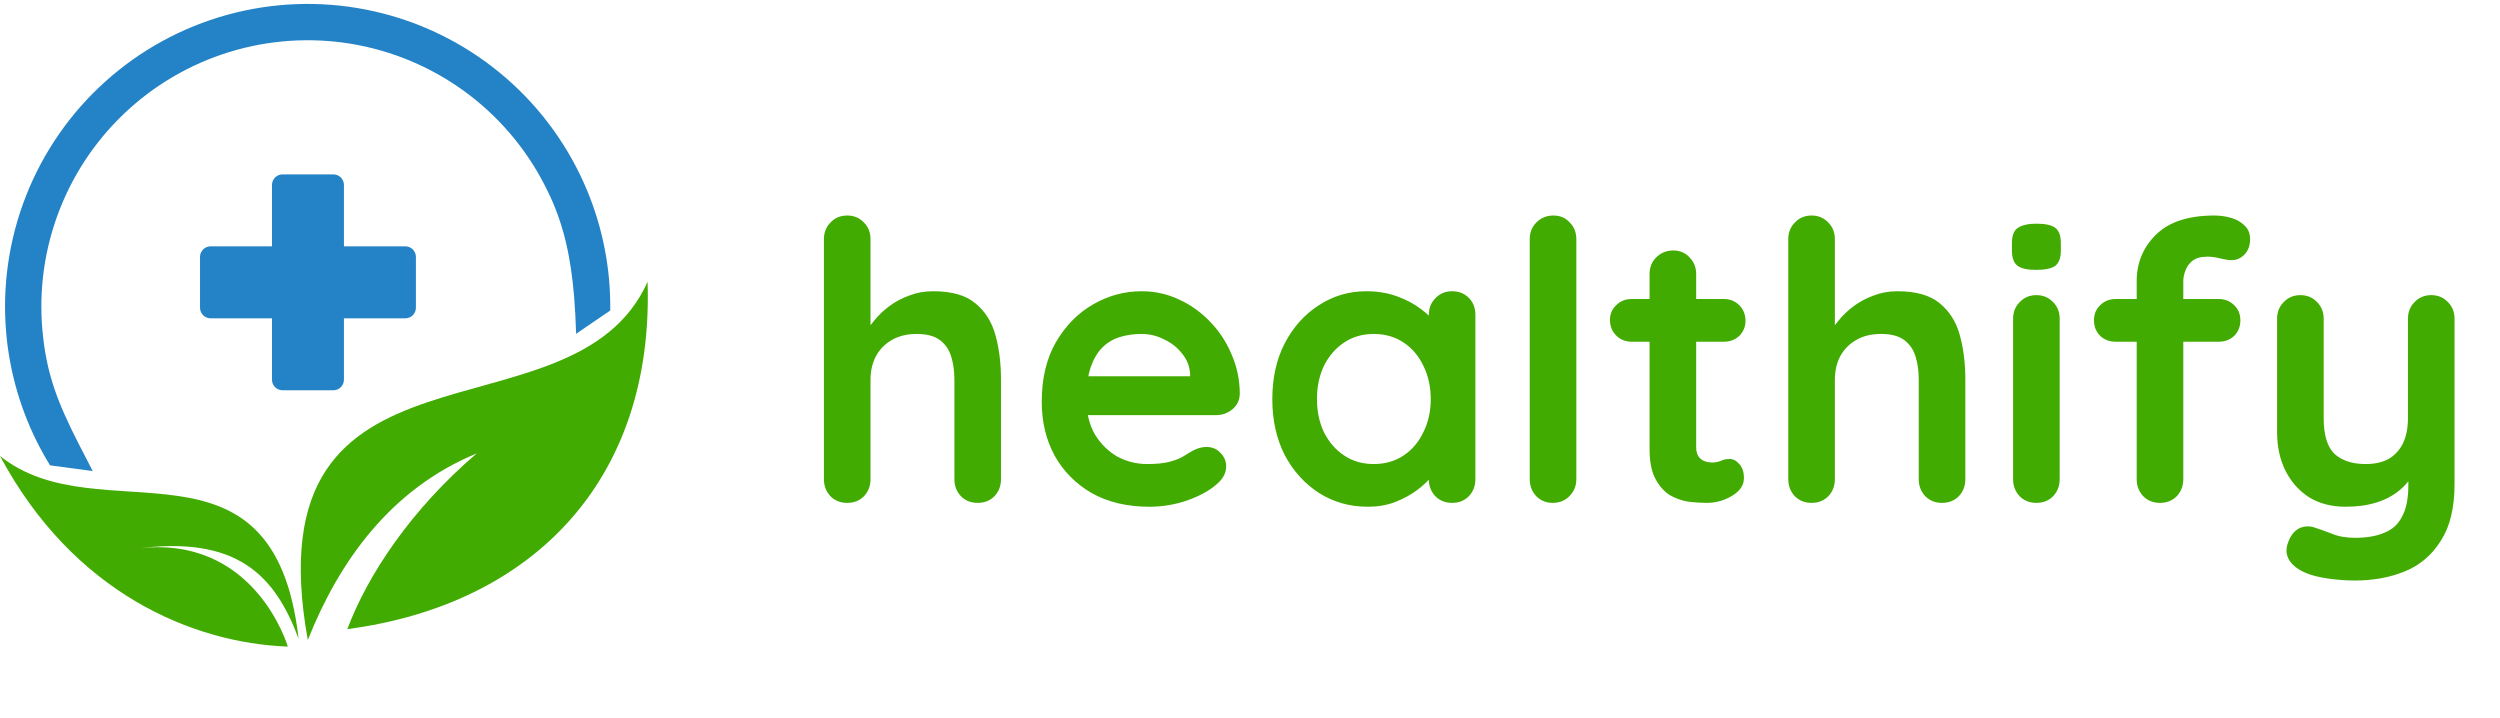 <svg width="174" height="50" viewBox="0 0 174 50" fill="none" xmlns="http://www.w3.org/2000/svg">
<path d="M-7.62939e-06 31.733C6.911 37.307 19.057 29.329 20.783 44.453C19.131 40.046 16.526 37.241 9.415 38.193C17.729 37.081 20.032 45.004 20.032 45.004C13.422 44.754 5.108 41.298 -7.62939e-06 31.733Z" fill="#42AB01"/>
<path d="M45.072 19.613C39.857 31.276 17.347 21.978 21.424 44.545C23.605 39.046 27.208 34.02 33.182 31.555C28.631 35.443 25.596 39.994 24.174 43.787C37.07 42.08 45.523 33.435 45.072 19.613Z" fill="#42AB01"/>
<path fill-rule="evenodd" clip-rule="evenodd" d="M19.666 12.137C19.26 12.137 18.93 12.467 18.93 12.873V17.145H14.658C14.252 17.145 13.922 17.475 13.922 17.881V21.418C13.922 21.824 14.252 22.154 14.658 22.154H18.93V26.426C18.93 26.832 19.26 27.162 19.666 27.162H23.203C23.609 27.162 23.938 26.832 23.938 26.426V22.154H28.211C28.617 22.154 28.947 21.824 28.947 21.418V17.881C28.947 17.475 28.617 17.145 28.211 17.145H23.938V12.873C23.938 12.467 23.609 12.137 23.203 12.137H19.666Z" fill="#2482C6"/>
<path d="M42.473 21.611C42.477 21.269 42.474 20.927 42.461 20.586C42.358 17.67 41.649 14.803 40.375 12.169C38.953 9.227 36.866 6.656 34.278 4.66C31.691 2.664 28.674 1.297 25.468 0.668C22.261 0.039 18.952 0.164 15.802 1.035C12.652 1.906 9.748 3.497 7.32 5.684C4.891 7.87 3.005 10.592 1.81 13.634C0.615 16.675 0.144 19.953 0.434 23.208C0.684 26.006 1.491 28.721 2.801 31.196C3.015 31.6 3.243 31.997 3.483 32.388L6.454 32.785C6.101 32.108 5.776 31.485 5.479 30.898C4.029 28.041 3.225 26.05 2.952 22.983C2.696 20.119 3.11 17.235 4.162 14.558C5.214 11.881 6.874 9.486 9.011 7.562C11.148 5.638 13.704 4.237 16.475 3.471C19.247 2.705 22.159 2.594 24.981 3.148C27.803 3.702 30.457 4.904 32.734 6.661C35.011 8.418 36.848 10.68 38.1 13.269C39.254 15.583 39.74 18.005 39.957 20.63C40.027 21.475 40.069 22.341 40.097 23.232L42.473 21.611Z" fill="#2482C6"/>
<path d="M64.939 20.27C66.237 20.27 67.219 20.549 67.885 21.108C68.57 21.667 69.039 22.414 69.291 23.351C69.543 24.27 69.669 25.297 69.669 26.432V33.351C69.669 33.82 69.516 34.216 69.21 34.541C68.903 34.847 68.516 35 68.048 35C67.579 35 67.192 34.847 66.885 34.541C66.579 34.216 66.426 33.82 66.426 33.351V26.432C66.426 25.838 66.354 25.306 66.21 24.838C66.066 24.351 65.804 23.964 65.426 23.676C65.048 23.387 64.507 23.243 63.804 23.243C63.12 23.243 62.534 23.387 62.048 23.676C61.561 23.964 61.192 24.351 60.94 24.838C60.705 25.306 60.588 25.838 60.588 26.432V33.351C60.588 33.82 60.435 34.216 60.129 34.541C59.822 34.847 59.435 35 58.967 35C58.498 35 58.111 34.847 57.804 34.541C57.498 34.216 57.345 33.82 57.345 33.351V16.649C57.345 16.18 57.498 15.793 57.804 15.486C58.111 15.162 58.498 15 58.967 15C59.435 15 59.822 15.162 60.129 15.486C60.435 15.793 60.588 16.18 60.588 16.649V23.351L60.183 23.27C60.345 22.964 60.57 22.64 60.858 22.297C61.147 21.937 61.498 21.604 61.913 21.297C62.327 20.991 62.786 20.748 63.291 20.568C63.795 20.369 64.345 20.27 64.939 20.27ZM79.992 35.27C78.46 35.27 77.127 34.955 75.992 34.324C74.875 33.676 74.01 32.802 73.397 31.703C72.803 30.604 72.505 29.36 72.505 27.973C72.505 26.351 72.83 24.973 73.478 23.838C74.145 22.685 75.01 21.802 76.073 21.189C77.136 20.577 78.262 20.27 79.451 20.27C80.37 20.27 81.235 20.459 82.046 20.838C82.875 21.216 83.605 21.739 84.235 22.405C84.866 23.054 85.361 23.811 85.722 24.676C86.1 25.541 86.289 26.459 86.289 27.432C86.271 27.865 86.1 28.216 85.776 28.486C85.451 28.757 85.073 28.892 84.641 28.892H74.316L73.505 26.189H83.424L82.83 26.73V26C82.794 25.477 82.605 25.009 82.262 24.595C81.938 24.18 81.523 23.856 81.019 23.622C80.532 23.369 80.01 23.243 79.451 23.243C78.911 23.243 78.406 23.315 77.938 23.459C77.469 23.604 77.064 23.847 76.722 24.189C76.379 24.532 76.109 24.991 75.911 25.568C75.713 26.144 75.614 26.874 75.614 27.757C75.614 28.73 75.812 29.559 76.208 30.243C76.623 30.91 77.145 31.423 77.776 31.784C78.424 32.126 79.109 32.297 79.83 32.297C80.496 32.297 81.028 32.243 81.424 32.135C81.821 32.027 82.136 31.901 82.37 31.757C82.623 31.595 82.848 31.459 83.046 31.351C83.37 31.189 83.677 31.108 83.965 31.108C84.361 31.108 84.686 31.243 84.938 31.514C85.208 31.784 85.343 32.099 85.343 32.459C85.343 32.946 85.091 33.387 84.587 33.784C84.118 34.18 83.46 34.532 82.614 34.838C81.767 35.126 80.893 35.27 79.992 35.27ZM101.066 20.27C101.535 20.27 101.922 20.423 102.228 20.73C102.535 21.036 102.688 21.432 102.688 21.919V33.351C102.688 33.82 102.535 34.216 102.228 34.541C101.922 34.847 101.535 35 101.066 35C100.598 35 100.21 34.847 99.904 34.541C99.598 34.216 99.445 33.82 99.445 33.351V32.027L100.039 32.27C100.039 32.505 99.913 32.793 99.661 33.135C99.409 33.459 99.066 33.784 98.634 34.108C98.201 34.432 97.688 34.712 97.093 34.946C96.517 35.162 95.886 35.27 95.201 35.27C93.958 35.27 92.832 34.955 91.823 34.324C90.814 33.676 90.012 32.793 89.418 31.676C88.841 30.541 88.553 29.243 88.553 27.784C88.553 26.306 88.841 25.009 89.418 23.892C90.012 22.757 90.805 21.874 91.796 21.243C92.787 20.595 93.886 20.27 95.093 20.27C95.868 20.27 96.58 20.387 97.228 20.622C97.877 20.856 98.436 21.153 98.904 21.514C99.391 21.874 99.76 22.243 100.012 22.622C100.282 22.982 100.418 23.288 100.418 23.541L99.445 23.892V21.919C99.445 21.45 99.598 21.063 99.904 20.757C100.21 20.432 100.598 20.27 101.066 20.27ZM95.607 32.297C96.4 32.297 97.093 32.099 97.688 31.703C98.282 31.306 98.742 30.766 99.066 30.081C99.409 29.396 99.58 28.631 99.58 27.784C99.58 26.919 99.409 26.144 99.066 25.459C98.742 24.775 98.282 24.234 97.688 23.838C97.093 23.441 96.4 23.243 95.607 23.243C94.832 23.243 94.147 23.441 93.553 23.838C92.958 24.234 92.49 24.775 92.147 25.459C91.823 26.144 91.661 26.919 91.661 27.784C91.661 28.631 91.823 29.396 92.147 30.081C92.49 30.766 92.958 31.306 93.553 31.703C94.147 32.099 94.832 32.297 95.607 32.297ZM109.713 33.351C109.713 33.82 109.551 34.216 109.226 34.541C108.92 34.847 108.533 35 108.064 35C107.614 35 107.236 34.847 106.929 34.541C106.623 34.216 106.47 33.82 106.47 33.351V16.649C106.47 16.18 106.623 15.793 106.929 15.486C107.254 15.162 107.65 15 108.118 15C108.587 15 108.965 15.162 109.254 15.486C109.56 15.793 109.713 16.18 109.713 16.649V33.351ZM113.567 20.811H119.972C120.405 20.811 120.765 20.955 121.054 21.243C121.342 21.532 121.486 21.892 121.486 22.324C121.486 22.739 121.342 23.09 121.054 23.378C120.765 23.649 120.405 23.784 119.972 23.784H113.567C113.135 23.784 112.774 23.64 112.486 23.351C112.198 23.063 112.054 22.703 112.054 22.27C112.054 21.856 112.198 21.514 112.486 21.243C112.774 20.955 113.135 20.811 113.567 20.811ZM116.459 17.432C116.927 17.432 117.306 17.595 117.594 17.919C117.9 18.225 118.054 18.613 118.054 19.081V31.108C118.054 31.36 118.099 31.568 118.189 31.73C118.297 31.892 118.432 32.009 118.594 32.081C118.774 32.153 118.963 32.189 119.162 32.189C119.378 32.189 119.576 32.153 119.756 32.081C119.936 31.991 120.144 31.946 120.378 31.946C120.63 31.946 120.855 32.063 121.054 32.297C121.27 32.532 121.378 32.856 121.378 33.27C121.378 33.775 121.099 34.189 120.54 34.514C120 34.838 119.414 35 118.783 35C118.405 35 117.981 34.973 117.513 34.919C117.063 34.847 116.63 34.694 116.216 34.459C115.819 34.207 115.486 33.829 115.216 33.324C114.945 32.82 114.81 32.126 114.81 31.243V19.081C114.81 18.613 114.963 18.225 115.27 17.919C115.594 17.595 115.991 17.432 116.459 17.432ZM132.058 20.27C133.356 20.27 134.338 20.549 135.004 21.108C135.689 21.667 136.158 22.414 136.41 23.351C136.662 24.27 136.788 25.297 136.788 26.432V33.351C136.788 33.82 136.635 34.216 136.329 34.541C136.022 34.847 135.635 35 135.167 35C134.698 35 134.311 34.847 134.004 34.541C133.698 34.216 133.545 33.82 133.545 33.351V26.432C133.545 25.838 133.473 25.306 133.329 24.838C133.185 24.351 132.923 23.964 132.545 23.676C132.167 23.387 131.626 23.243 130.923 23.243C130.239 23.243 129.653 23.387 129.167 23.676C128.68 23.964 128.311 24.351 128.058 24.838C127.824 25.306 127.707 25.838 127.707 26.432V33.351C127.707 33.82 127.554 34.216 127.248 34.541C126.941 34.847 126.554 35 126.085 35C125.617 35 125.23 34.847 124.923 34.541C124.617 34.216 124.464 33.82 124.464 33.351V16.649C124.464 16.18 124.617 15.793 124.923 15.486C125.23 15.162 125.617 15 126.085 15C126.554 15 126.941 15.162 127.248 15.486C127.554 15.793 127.707 16.18 127.707 16.649V23.351L127.302 23.27C127.464 22.964 127.689 22.64 127.977 22.297C128.266 21.937 128.617 21.604 129.031 21.297C129.446 20.991 129.905 20.748 130.41 20.568C130.914 20.369 131.464 20.27 132.058 20.27ZM143.354 33.351C143.354 33.82 143.201 34.216 142.895 34.541C142.588 34.847 142.201 35 141.732 35C141.264 35 140.877 34.847 140.57 34.541C140.264 34.216 140.111 33.82 140.111 33.351V22.189C140.111 21.721 140.264 21.333 140.57 21.027C140.877 20.703 141.264 20.541 141.732 20.541C142.201 20.541 142.588 20.703 142.895 21.027C143.201 21.333 143.354 21.721 143.354 22.189V33.351ZM141.705 18.784C141.093 18.784 140.66 18.685 140.408 18.486C140.156 18.288 140.03 17.937 140.03 17.432V16.919C140.03 16.396 140.165 16.045 140.435 15.865C140.723 15.667 141.156 15.568 141.732 15.568C142.363 15.568 142.804 15.667 143.057 15.865C143.309 16.063 143.435 16.414 143.435 16.919V17.432C143.435 17.955 143.3 18.315 143.03 18.514C142.759 18.694 142.318 18.784 141.705 18.784ZM154.12 15C154.516 15 154.903 15.054 155.282 15.162C155.66 15.27 155.976 15.45 156.228 15.703C156.48 15.937 156.606 16.252 156.606 16.649C156.606 17.099 156.471 17.459 156.201 17.73C155.948 17.982 155.651 18.108 155.309 18.108C155.147 18.108 154.903 18.072 154.579 18C154.255 17.91 153.939 17.865 153.633 17.865C153.183 17.865 152.831 17.964 152.579 18.162C152.345 18.36 152.183 18.595 152.093 18.865C152.003 19.117 151.958 19.342 151.958 19.541V33.351C151.958 33.82 151.804 34.216 151.498 34.541C151.192 34.847 150.804 35 150.336 35C149.867 35 149.48 34.847 149.174 34.541C148.867 34.216 148.714 33.82 148.714 33.351V19.568C148.714 18.288 149.165 17.207 150.066 16.324C150.967 15.441 152.318 15 154.12 15ZM154.417 20.811C154.849 20.811 155.21 20.955 155.498 21.243C155.786 21.514 155.93 21.865 155.93 22.297C155.93 22.73 155.786 23.09 155.498 23.378C155.21 23.649 154.849 23.784 154.417 23.784H147.255C146.822 23.784 146.462 23.649 146.174 23.378C145.885 23.09 145.741 22.73 145.741 22.297C145.741 21.865 145.885 21.514 146.174 21.243C146.462 20.955 146.822 20.811 147.255 20.811H154.417ZM169.215 20.541C169.683 20.541 170.071 20.703 170.377 21.027C170.683 21.333 170.837 21.721 170.837 22.189V33.676C170.837 35.333 170.521 36.649 169.891 37.622C169.278 38.613 168.449 39.324 167.404 39.757C166.359 40.189 165.188 40.405 163.891 40.405C163.314 40.405 162.701 40.36 162.053 40.27C161.404 40.18 160.873 40.045 160.458 39.865C159.918 39.631 159.539 39.333 159.323 38.973C159.125 38.631 159.089 38.261 159.215 37.865C159.377 37.342 159.638 36.982 159.999 36.784C160.359 36.604 160.737 36.586 161.134 36.73C161.422 36.82 161.8 36.955 162.269 37.135C162.737 37.333 163.278 37.432 163.891 37.432C164.719 37.432 165.404 37.315 165.945 37.081C166.503 36.865 166.918 36.486 167.188 35.946C167.476 35.423 167.62 34.703 167.62 33.784V31.973L168.188 32.622C167.882 33.216 167.494 33.712 167.026 34.108C166.575 34.486 166.035 34.775 165.404 34.973C164.773 35.171 164.053 35.27 163.242 35.27C162.287 35.27 161.449 35.054 160.728 34.622C160.026 34.171 159.476 33.559 159.08 32.784C158.683 31.991 158.485 31.09 158.485 30.081V22.189C158.485 21.721 158.638 21.333 158.945 21.027C159.251 20.703 159.638 20.541 160.107 20.541C160.575 20.541 160.963 20.703 161.269 21.027C161.575 21.333 161.728 21.721 161.728 22.189V29.108C161.728 30.279 161.981 31.108 162.485 31.595C163.008 32.063 163.728 32.297 164.647 32.297C165.278 32.297 165.809 32.18 166.242 31.946C166.674 31.694 167.008 31.333 167.242 30.865C167.476 30.378 167.593 29.793 167.593 29.108V22.189C167.593 21.721 167.746 21.333 168.053 21.027C168.359 20.703 168.746 20.541 169.215 20.541Z" fill="#42AB01"/>
</svg>
